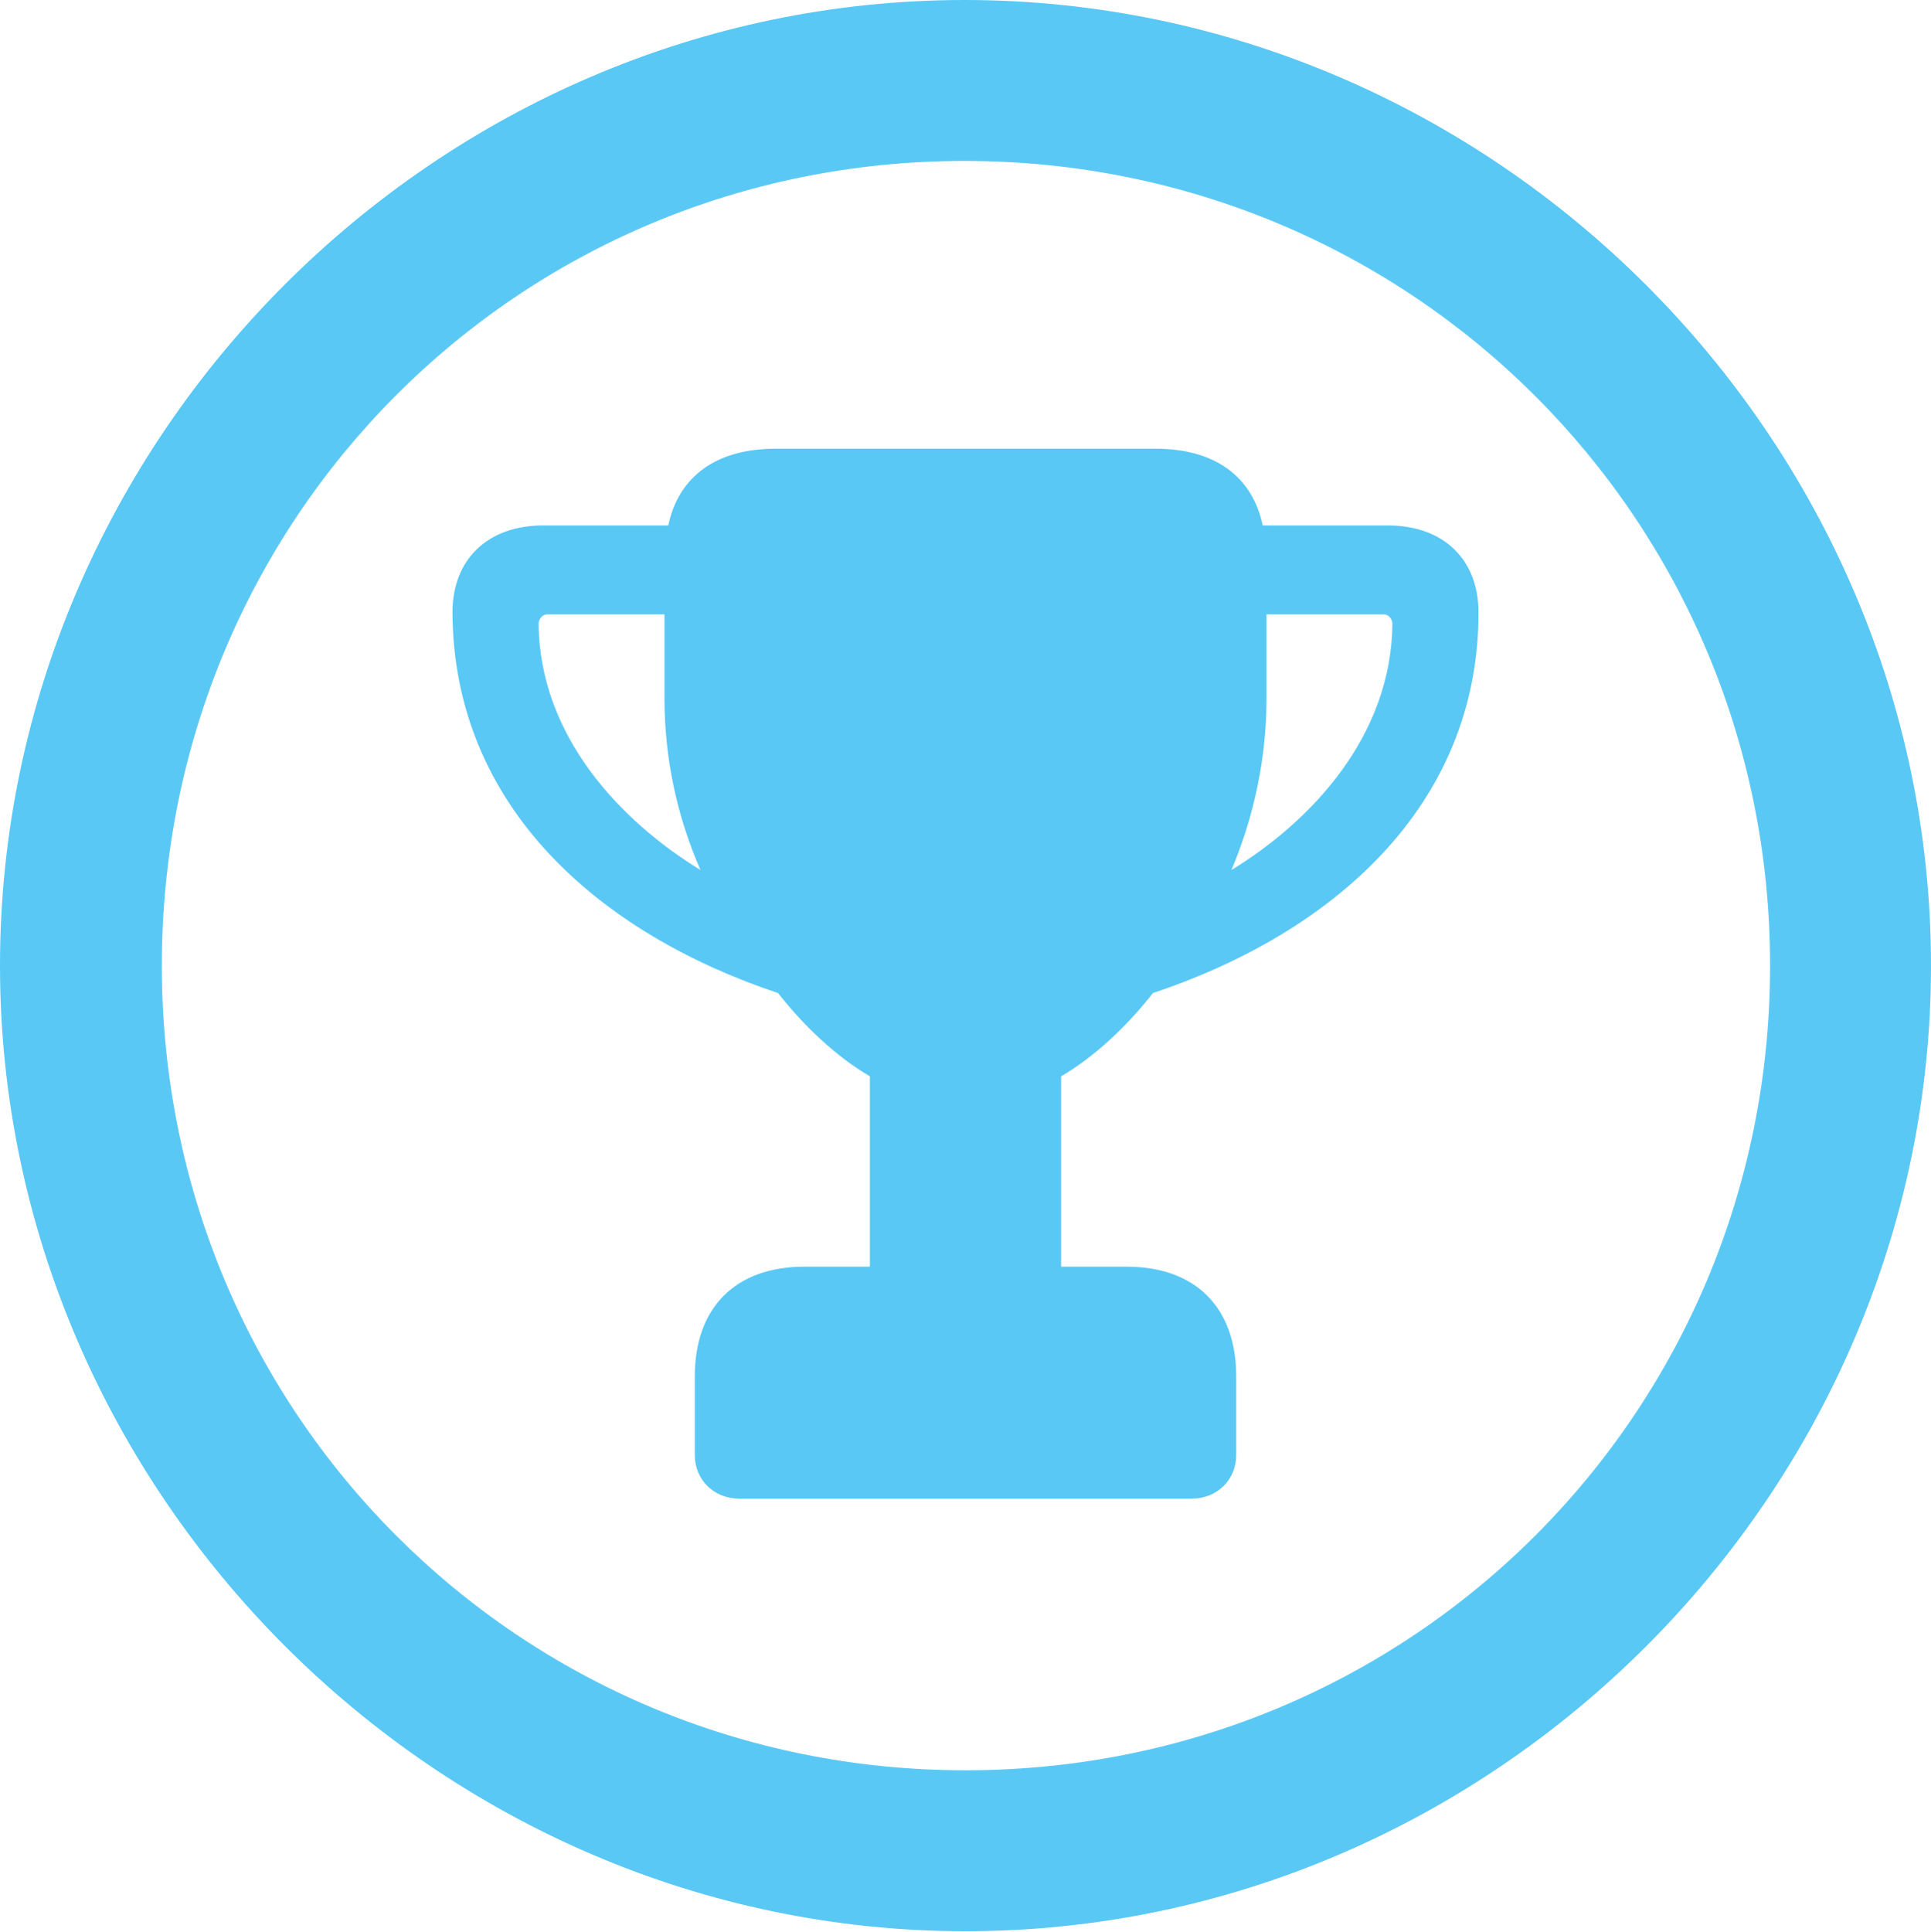 <?xml version="1.0" encoding="UTF-8"?>
<!--Generator: Apple Native CoreSVG 175.5-->
<!DOCTYPE svg
PUBLIC "-//W3C//DTD SVG 1.1//EN"
       "http://www.w3.org/Graphics/SVG/1.1/DTD/svg11.dtd">
<svg version="1.1" xmlns="http://www.w3.org/2000/svg" xmlns:xlink="http://www.w3.org/1999/xlink" width="24.902" height="24.915">
 <g>
  <rect height="24.915" opacity="0" width="24.902" x="0" y="0"/>
  <path d="M12.451 24.902C19.263 24.902 24.902 19.25 24.902 12.451C24.902 5.64 19.25 0 12.439 0C5.64 0 0 5.64 0 12.451C0 19.25 5.652 24.902 12.451 24.902ZM12.451 22.827C6.689 22.827 2.087 18.213 2.087 12.451C2.087 6.689 6.677 2.075 12.439 2.075C18.201 2.075 22.827 6.689 22.827 12.451C22.827 18.213 18.213 22.827 12.451 22.827ZM5.835 7.898C5.847 10.4 7.727 12.036 10.034 12.805C10.388 13.257 10.803 13.635 11.218 13.879L11.218 16.333L10.376 16.333C9.485 16.333 8.96 16.858 8.96 17.749L8.96 18.762C8.96 19.08 9.204 19.324 9.534 19.324L15.369 19.324C15.698 19.324 15.942 19.08 15.942 18.762L15.942 17.749C15.942 16.858 15.418 16.333 14.526 16.333L13.684 16.333L13.684 13.879C14.099 13.635 14.514 13.257 14.868 12.805C17.175 12.036 19.067 10.4 19.067 7.898C19.067 7.214 18.616 6.775 17.895 6.775L16.284 6.775C16.15 6.14 15.662 5.786 14.905 5.786L9.998 5.786C9.241 5.786 8.752 6.14 8.618 6.775L7.007 6.775C6.287 6.775 5.835 7.214 5.835 7.898ZM8.569 7.922L8.569 9.009C8.569 9.766 8.728 10.523 9.033 11.218C7.996 10.584 6.958 9.485 6.946 8.044C6.946 7.983 6.995 7.922 7.056 7.922ZM16.333 7.922L17.847 7.922C17.908 7.922 17.956 7.983 17.956 8.044C17.944 9.485 16.919 10.584 15.881 11.218C16.174 10.523 16.333 9.766 16.333 9.009Z" fill="#5ac8f5"/>
 </g>
</svg>
